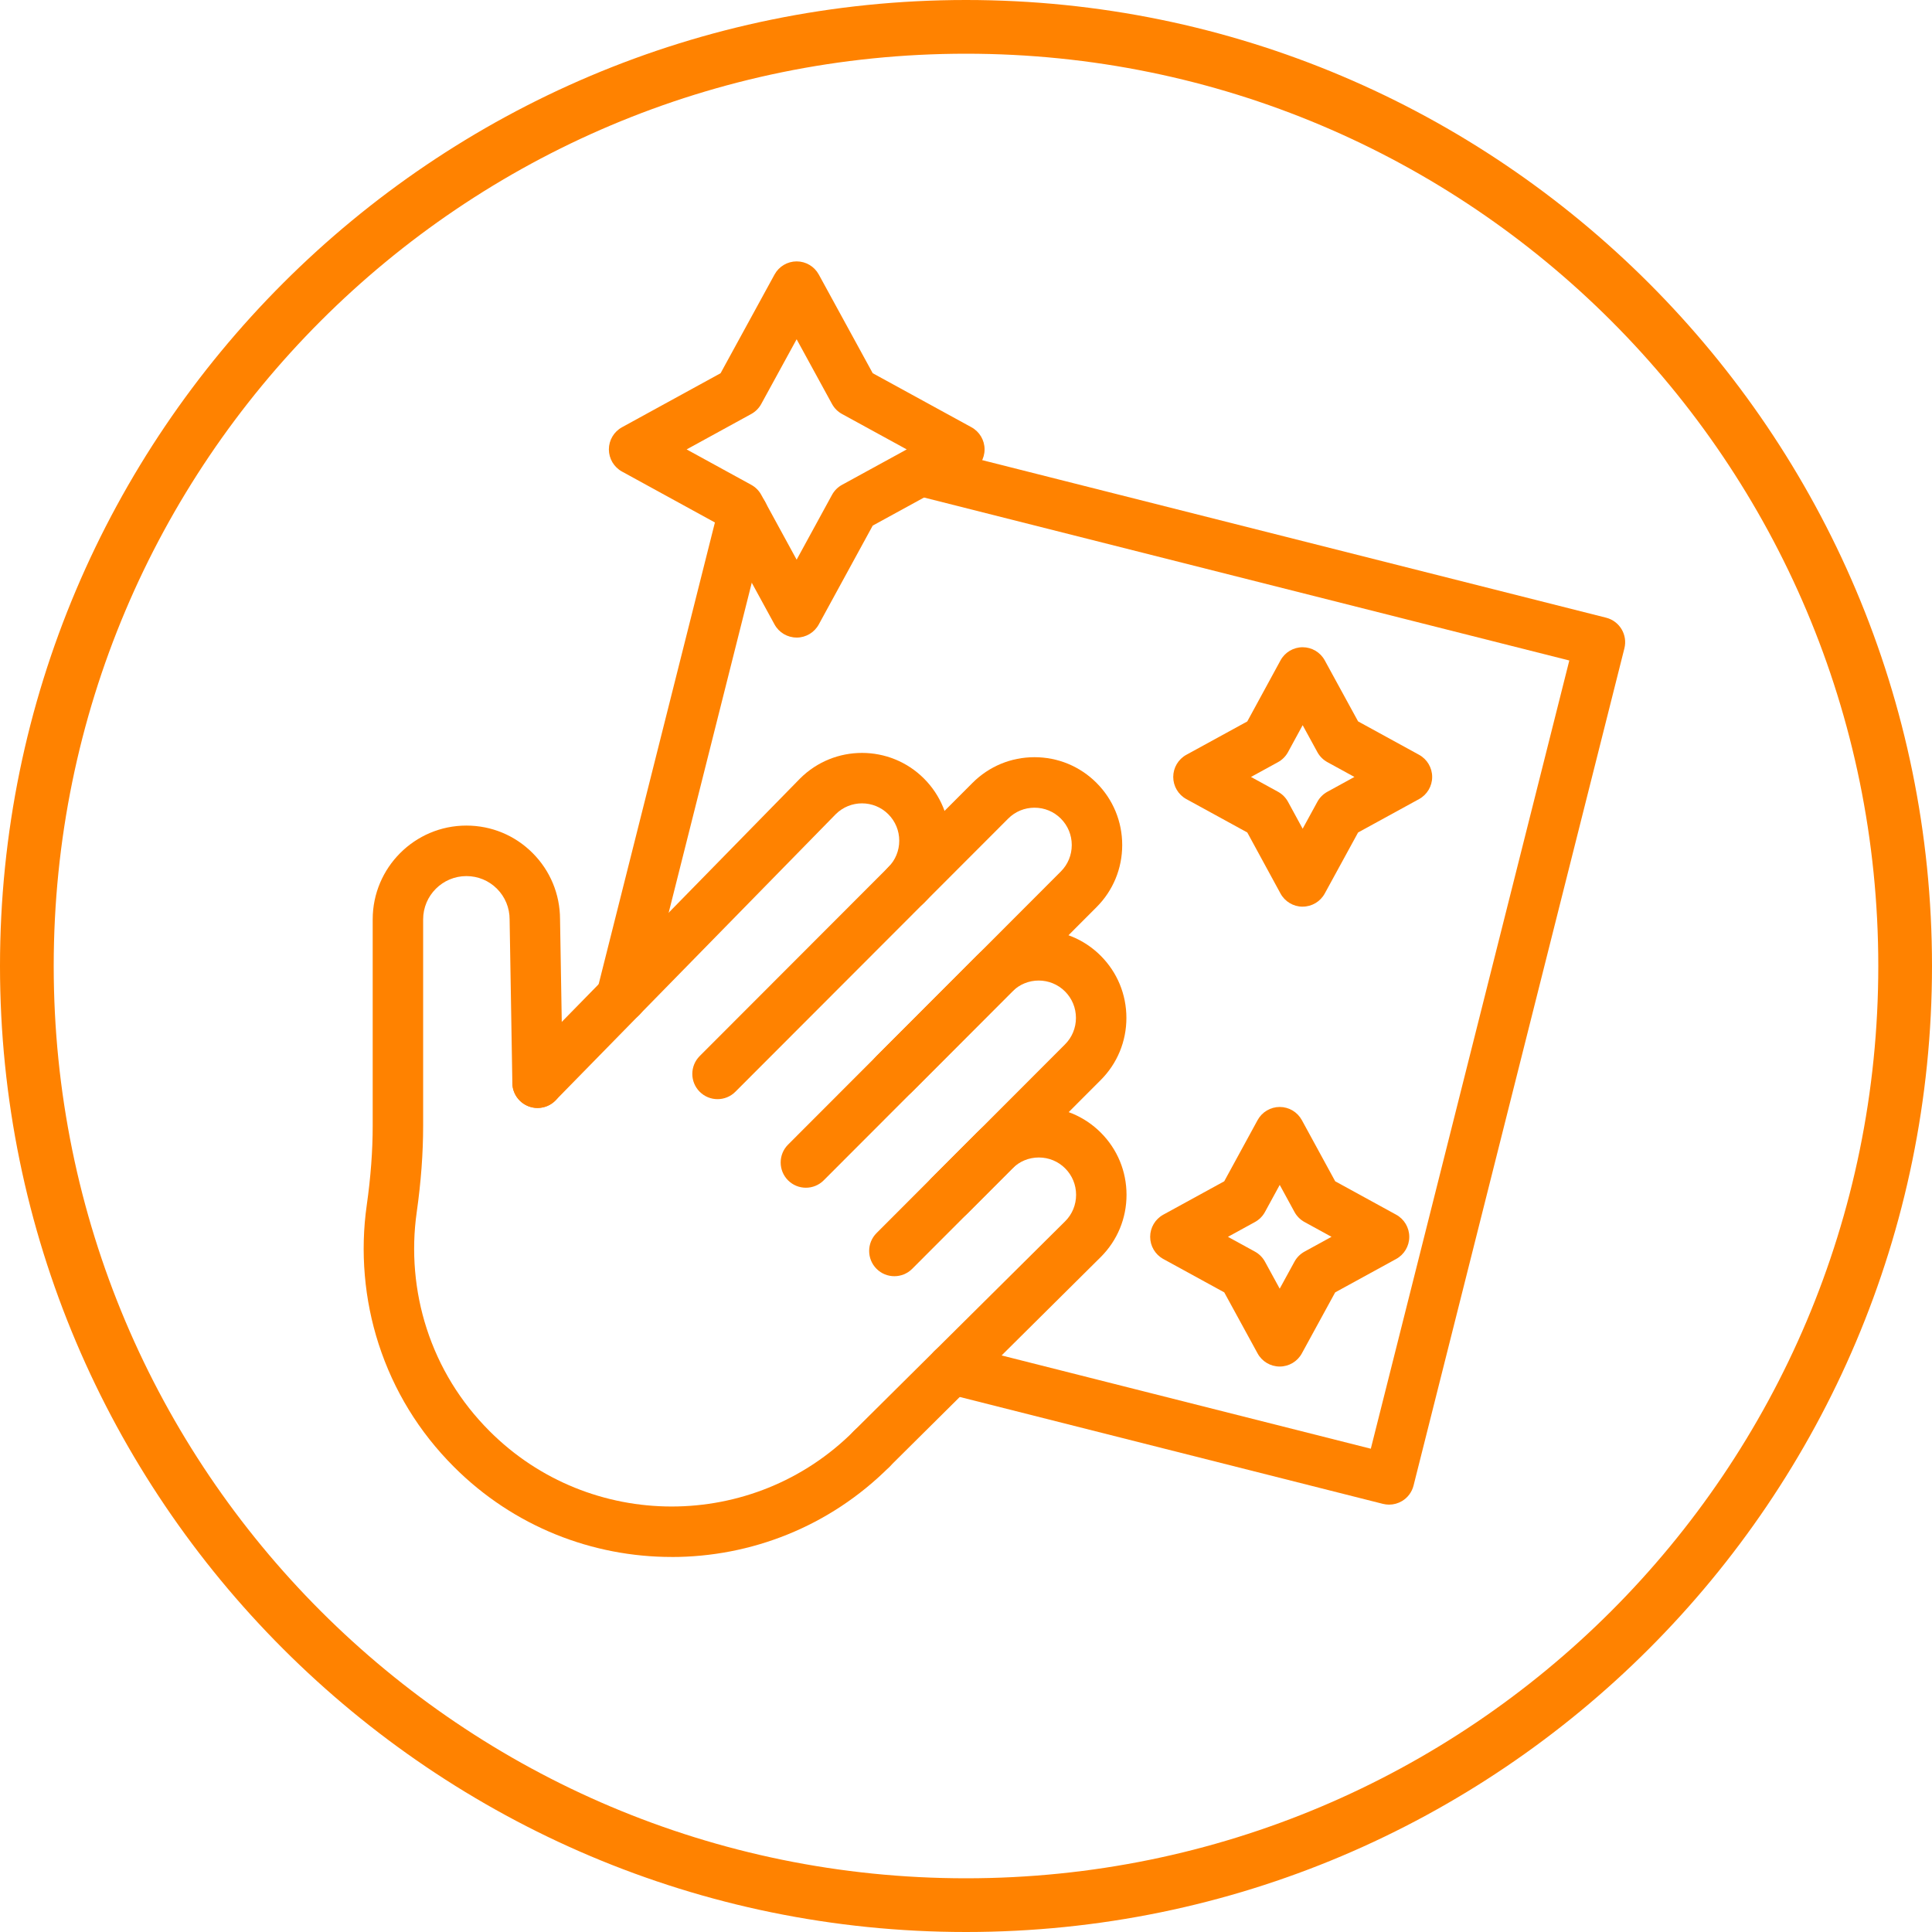 <svg width="170" height="170" viewBox="0 0 170 170" fill="none" xmlns="http://www.w3.org/2000/svg">
<g clip-path="url(#clip0_7_129)">
<path d="M85 4.726C129.354 4.726 165.274 40.646 165.274 85C165.274 129.354 129.354 165.274 85 165.274C40.646 165.274 4.726 129.354 4.726 85C4.726 40.646 40.646 4.726 85 4.726ZM85 0C38.101 0 0 38.101 0 85C0 131.899 38.101 170 85 170C131.899 170 170 131.899 170 85C170 38.101 131.899 0 85 0Z" fill="#FF8200"/>
<g clip-path="url(#clip1_7_129)">
<path d="M47.299 97.492C46.739 97.492 46.178 97.281 45.746 96.857C44.871 95.997 44.857 94.591 45.714 93.714L70.378 68.524C70.378 68.524 70.388 68.514 70.393 68.509C73.401 65.497 78.297 65.497 81.305 68.509C82.763 69.969 83.566 71.91 83.566 73.977C83.566 76.044 82.763 77.987 81.305 79.446L64.706 96.066C63.84 96.933 62.434 96.933 61.568 96.066C60.701 95.199 60.701 93.792 61.568 92.923L78.166 76.303C78.785 75.684 79.126 74.857 79.126 73.976C79.126 73.095 78.785 72.27 78.166 71.649C76.891 70.371 74.816 70.369 73.538 71.642L48.883 96.824C48.448 97.268 47.874 97.49 47.298 97.49L47.299 97.492Z" fill="#FF8200"/>
<path d="M78.684 96.73C78.116 96.73 77.548 96.513 77.115 96.079C76.249 95.211 76.249 93.805 77.115 92.936L93.346 76.684C93.965 76.065 94.306 75.238 94.306 74.357C94.306 73.476 93.965 72.65 93.346 72.03C92.729 71.411 91.906 71.071 91.028 71.071C90.151 71.071 89.328 71.411 88.712 72.03L81.306 79.445C80.44 80.312 79.034 80.312 78.168 79.445C77.302 78.577 77.302 77.171 78.168 76.302L85.573 68.887C87.029 67.43 88.966 66.627 91.028 66.627C93.09 66.627 95.029 67.43 96.484 68.887C97.942 70.347 98.745 72.289 98.745 74.356C98.745 76.423 97.942 78.365 96.484 79.824L80.252 96.076C79.819 96.51 79.251 96.727 78.684 96.727V96.73Z" fill="#FF8200"/>
<path d="M83.54 107.446C82.972 107.446 82.404 107.229 81.972 106.795C81.106 105.927 81.106 104.521 81.972 103.652L93.714 91.895C94.333 91.275 94.674 90.449 94.674 89.568C94.674 88.686 94.333 87.861 93.714 87.24C92.436 85.96 90.356 85.96 89.079 87.24L72.48 103.86C71.614 104.727 70.209 104.727 69.342 103.86C68.476 102.993 68.476 101.586 69.342 100.718L85.941 84.098C88.949 81.086 93.844 81.086 96.853 84.098C98.311 85.558 99.114 87.499 99.114 89.568C99.114 91.636 98.311 93.577 96.853 95.036L85.11 106.793C84.677 107.227 84.109 107.445 83.542 107.445L83.54 107.446Z" fill="#FF8200"/>
<path d="M76.693 129.716C76.122 129.716 75.55 129.496 75.117 129.058C74.254 128.187 74.261 126.779 75.131 125.916L93.733 107.455C94.346 106.841 94.687 106.015 94.687 105.135C94.687 104.255 94.346 103.429 93.727 102.808C93.109 102.189 92.286 101.849 91.409 101.849C90.531 101.849 89.708 102.189 89.092 102.808L80.266 111.645C79.4 112.512 77.994 112.512 77.128 111.645C76.262 110.777 76.262 109.371 77.128 108.502L85.954 99.665C87.409 98.208 89.347 97.405 91.409 97.405C93.471 97.405 95.41 98.208 96.864 99.665C98.322 101.125 99.125 103.067 99.125 105.134C99.125 107.201 98.322 109.143 96.864 110.602L78.255 129.071C77.823 129.5 77.257 129.715 76.693 129.715V129.716Z" fill="#FF8200"/>
<path d="M59.099 137C52.158 137 45.218 134.355 39.936 129.065C36.869 125.994 34.643 122.361 33.316 118.262C32.052 114.354 31.689 110.132 32.27 106.053C32.623 103.561 32.794 101.266 32.794 99.041V80.897C32.794 76.347 36.492 72.644 41.036 72.644C43.24 72.644 45.311 73.502 46.865 75.06C48.416 76.613 49.272 78.679 49.279 80.878L49.52 95.234C49.54 96.461 48.563 97.473 47.339 97.493C47.326 97.493 47.313 97.493 47.3 97.493C46.092 97.493 45.103 96.523 45.083 95.308L44.842 80.935C44.842 80.922 44.842 80.91 44.842 80.898C44.842 79.879 44.446 78.921 43.73 78.203C43.012 77.484 42.056 77.089 41.038 77.089C38.94 77.089 37.233 78.798 37.233 80.898V99.042C37.233 101.478 37.048 103.976 36.666 106.679C36.181 110.094 36.484 113.627 37.541 116.895C38.65 120.318 40.511 123.356 43.077 125.925C51.912 134.772 66.291 134.772 75.127 125.925C75.993 125.057 77.398 125.057 78.265 125.925C79.131 126.792 79.131 128.199 78.265 129.067C72.981 134.358 66.043 137.003 59.102 137.003L59.099 137Z" fill="#FF8200"/>
<path d="M122.229 132.395C122.048 132.395 121.865 132.372 121.686 132.328L83.239 122.615C82.05 122.315 81.33 121.106 81.629 119.917C81.929 118.727 83.136 118.006 84.324 118.305L120.62 127.475L138.086 58.118L80.462 43.565C79.273 43.265 78.553 42.056 78.852 40.867C79.152 39.677 80.359 38.956 81.547 39.256L141.324 54.352C142.512 54.652 143.232 55.86 142.933 57.05L124.381 130.716C124.238 131.288 123.873 131.779 123.367 132.081C123.02 132.288 122.626 132.395 122.229 132.395Z" fill="#FF8200"/>
<path d="M54.681 89.963C54.501 89.963 54.319 89.941 54.137 89.894C52.948 89.594 52.228 88.386 52.527 87.196L63.23 44.687C63.529 43.498 64.736 42.775 65.924 43.076C67.113 43.376 67.833 44.584 67.534 45.774L56.831 88.283C56.578 89.291 55.673 89.963 54.681 89.963Z" fill="#FF8200"/>
<path d="M70.099 56.1C69.287 56.1 68.54 55.657 68.151 54.944L63.404 46.246L54.73 41.493C54.019 41.103 53.576 40.355 53.576 39.544C53.576 38.733 54.019 37.985 54.73 37.595L63.405 32.841L68.153 24.155C68.542 23.443 69.289 23 70.099 23C70.909 23 71.656 23.443 72.046 24.155L76.793 32.84L85.479 37.594C86.191 37.983 86.635 38.731 86.635 39.544C86.635 40.356 86.192 41.104 85.479 41.494L76.793 46.248L72.046 54.945C71.656 55.657 70.909 56.102 70.098 56.102L70.099 56.1ZM60.417 39.544L66.105 42.661C66.477 42.865 66.783 43.171 66.986 43.545L70.098 49.247L73.21 43.545C73.414 43.171 73.719 42.864 74.092 42.661L79.786 39.545L74.092 36.429C73.719 36.226 73.414 35.919 73.21 35.547L70.097 29.852L66.983 35.547C66.781 35.919 66.474 36.225 66.102 36.429L60.415 39.546L60.417 39.544Z" fill="#FF8200"/>
<path d="M112.604 120.244C111.793 120.244 111.047 119.801 110.658 119.089L107.724 113.718L102.359 110.78C101.647 110.39 101.205 109.642 101.205 108.831C101.205 108.02 101.647 107.272 102.359 106.882L107.722 103.944L110.657 98.562C111.046 97.848 111.793 97.404 112.604 97.404C113.416 97.404 114.163 97.848 114.552 98.562L117.487 103.944L122.85 106.882C123.562 107.272 124.004 108.02 124.004 108.831C124.004 109.642 123.562 110.39 122.85 110.78L117.485 113.718L114.551 119.089C114.162 119.801 113.415 120.244 112.604 120.244ZM108.047 108.83L110.422 110.131C110.795 110.336 111.101 110.642 111.305 111.015L112.604 113.393L113.904 111.015C114.108 110.642 114.414 110.336 114.787 110.131L117.162 108.83L114.787 107.528C114.414 107.324 114.107 107.017 113.904 106.643L112.606 104.262L111.307 106.643C111.103 107.017 110.797 107.324 110.425 107.528L108.05 108.83H108.047Z" fill="#FF8200"/>
<path d="M114.621 79.78H114.619C113.808 79.78 113.061 79.334 112.673 78.621L109.751 73.251L104.389 70.314C103.677 69.925 103.235 69.177 103.235 68.365C103.235 67.554 103.677 66.806 104.389 66.416L109.751 63.48L112.673 58.11C113.061 57.397 113.808 56.952 114.619 56.951H114.621C115.432 56.951 116.178 57.394 116.567 58.106L119.501 63.477L124.865 66.415C125.577 66.805 126.019 67.553 126.019 68.364C126.019 69.175 125.577 69.923 124.865 70.313L119.501 73.251L116.567 78.622C116.178 79.334 115.431 79.777 114.621 79.777V79.78ZM110.076 68.365L112.451 69.667C112.824 69.871 113.131 70.178 113.335 70.553L114.623 72.921L115.919 70.549C116.123 70.176 116.429 69.87 116.802 69.667L119.177 68.365L116.802 67.064C116.429 66.86 116.123 66.554 115.919 66.182L114.623 63.81L113.335 66.178C113.131 66.552 112.825 66.86 112.451 67.064L110.076 68.365Z" fill="#FF8200"/>
</g>
</g>
<defs>
<clipPath id="clip0_7_129">
<rect width="170" height="170" fill="white"/>
</clipPath>
<clipPath id="clip1_7_129">
<rect width="111" height="114" fill="white" transform="translate(32 23)"/>
</clipPath>
</defs>
</svg>
